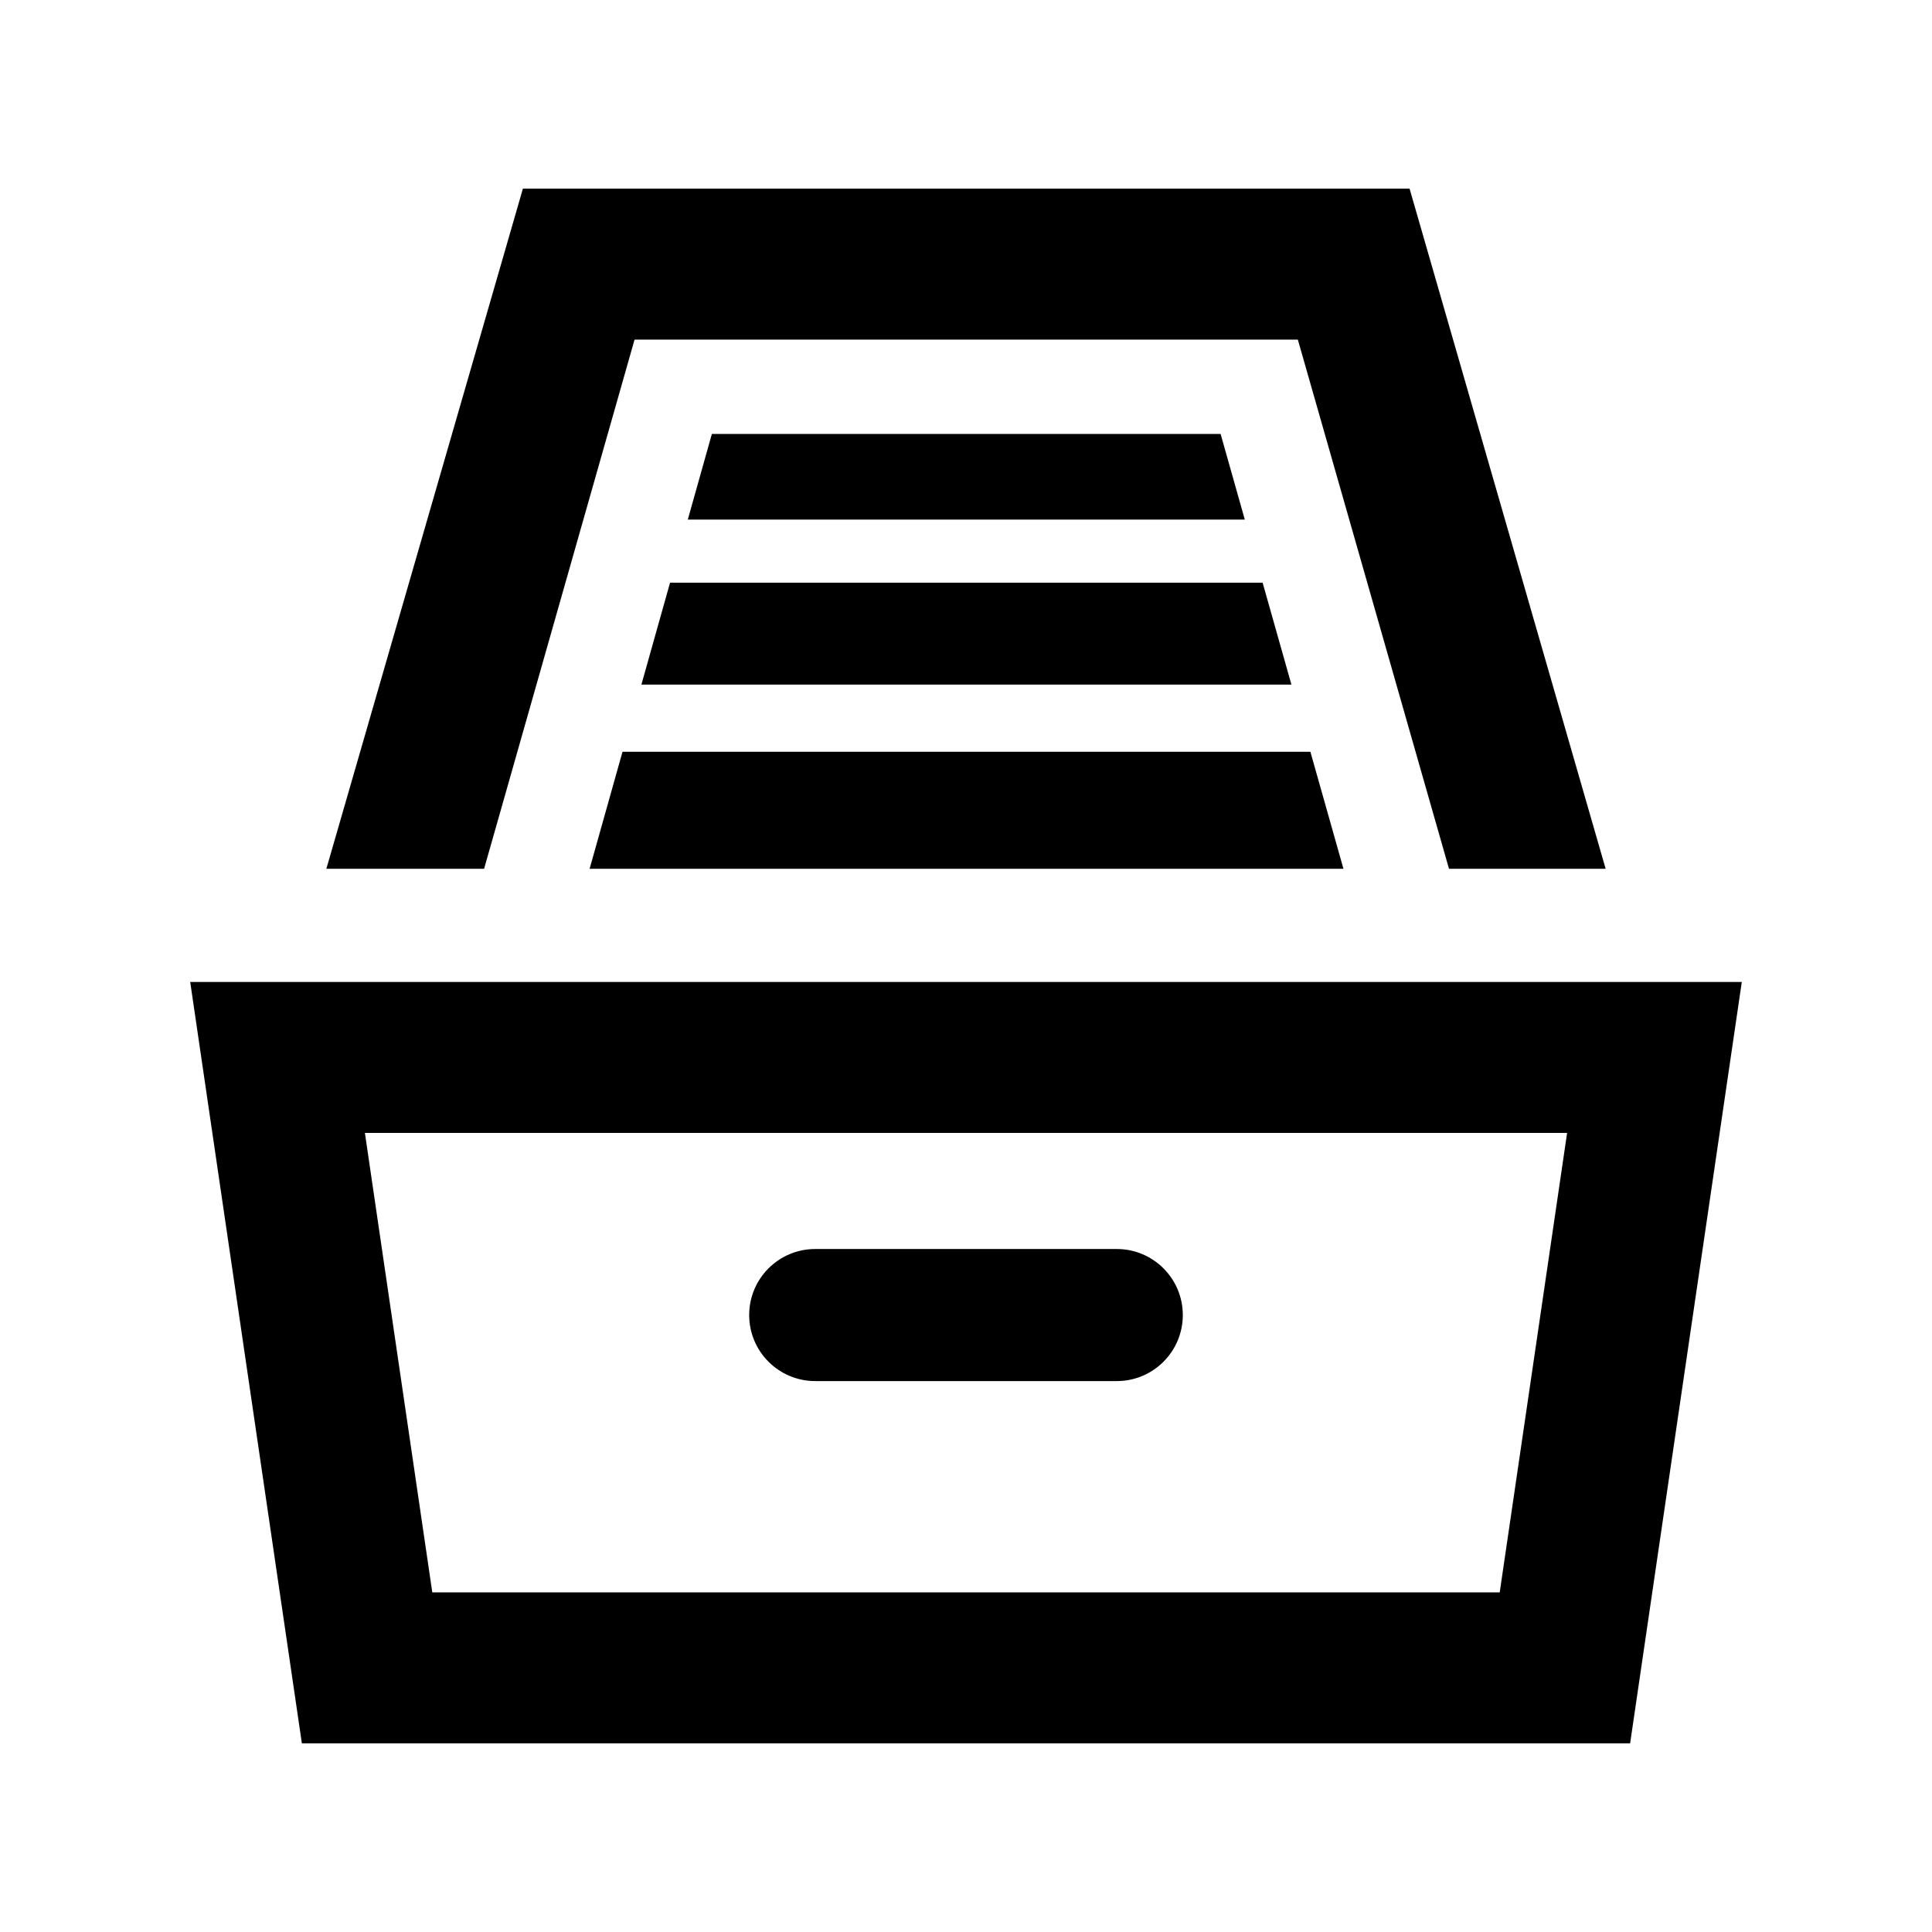 <?xml version="1.0" encoding="utf-8"?>

<!-- License Agreement at http://iconmonstr.com/license/ -->

<!DOCTYPE svg PUBLIC "-//W3C//DTD SVG 1.1//EN" "http://www.w3.org/Graphics/SVG/1.1/DTD/svg11.dtd">
<svg version="1.1" xmlns="http://www.w3.org/2000/svg" xmlns:xlink="http://www.w3.org/1999/xlink" x="0px" y="0px"
	 width="512px" height="512px" viewBox="0 0 512 512" style="enable-background:new 0 0 512 512;" xml:space="preserve">
<path id="archive-6-icon" d="M323.474,115l6.41,22.69H182.275l6.379-22.69H323.474z M168.163,90h175.776l40.06,140.232h41.512
	L373.553,50H138.571L86.489,230.232h41.803L168.163,90z M169.979,181.42h172.258l-7.627-27H177.57L169.979,181.42z M156.254,230.232
	h199.773l-8.758-31H164.971L156.254,230.232z M415.299,300.232L397.438,422H114.562l-17.86-121.768H415.299z M461.594,260.232
	H50.406L80,462h352L461.594,260.232z M313.457,348.5c0-9.665-7.835-17.5-17.499-17.5h-79.917c-9.664,0-17.5,7.835-17.5,17.5
	c0,9.666,7.836,17.5,17.5,17.5h79.917C305.622,366,313.457,358.166,313.457,348.5z"/>
</svg>
